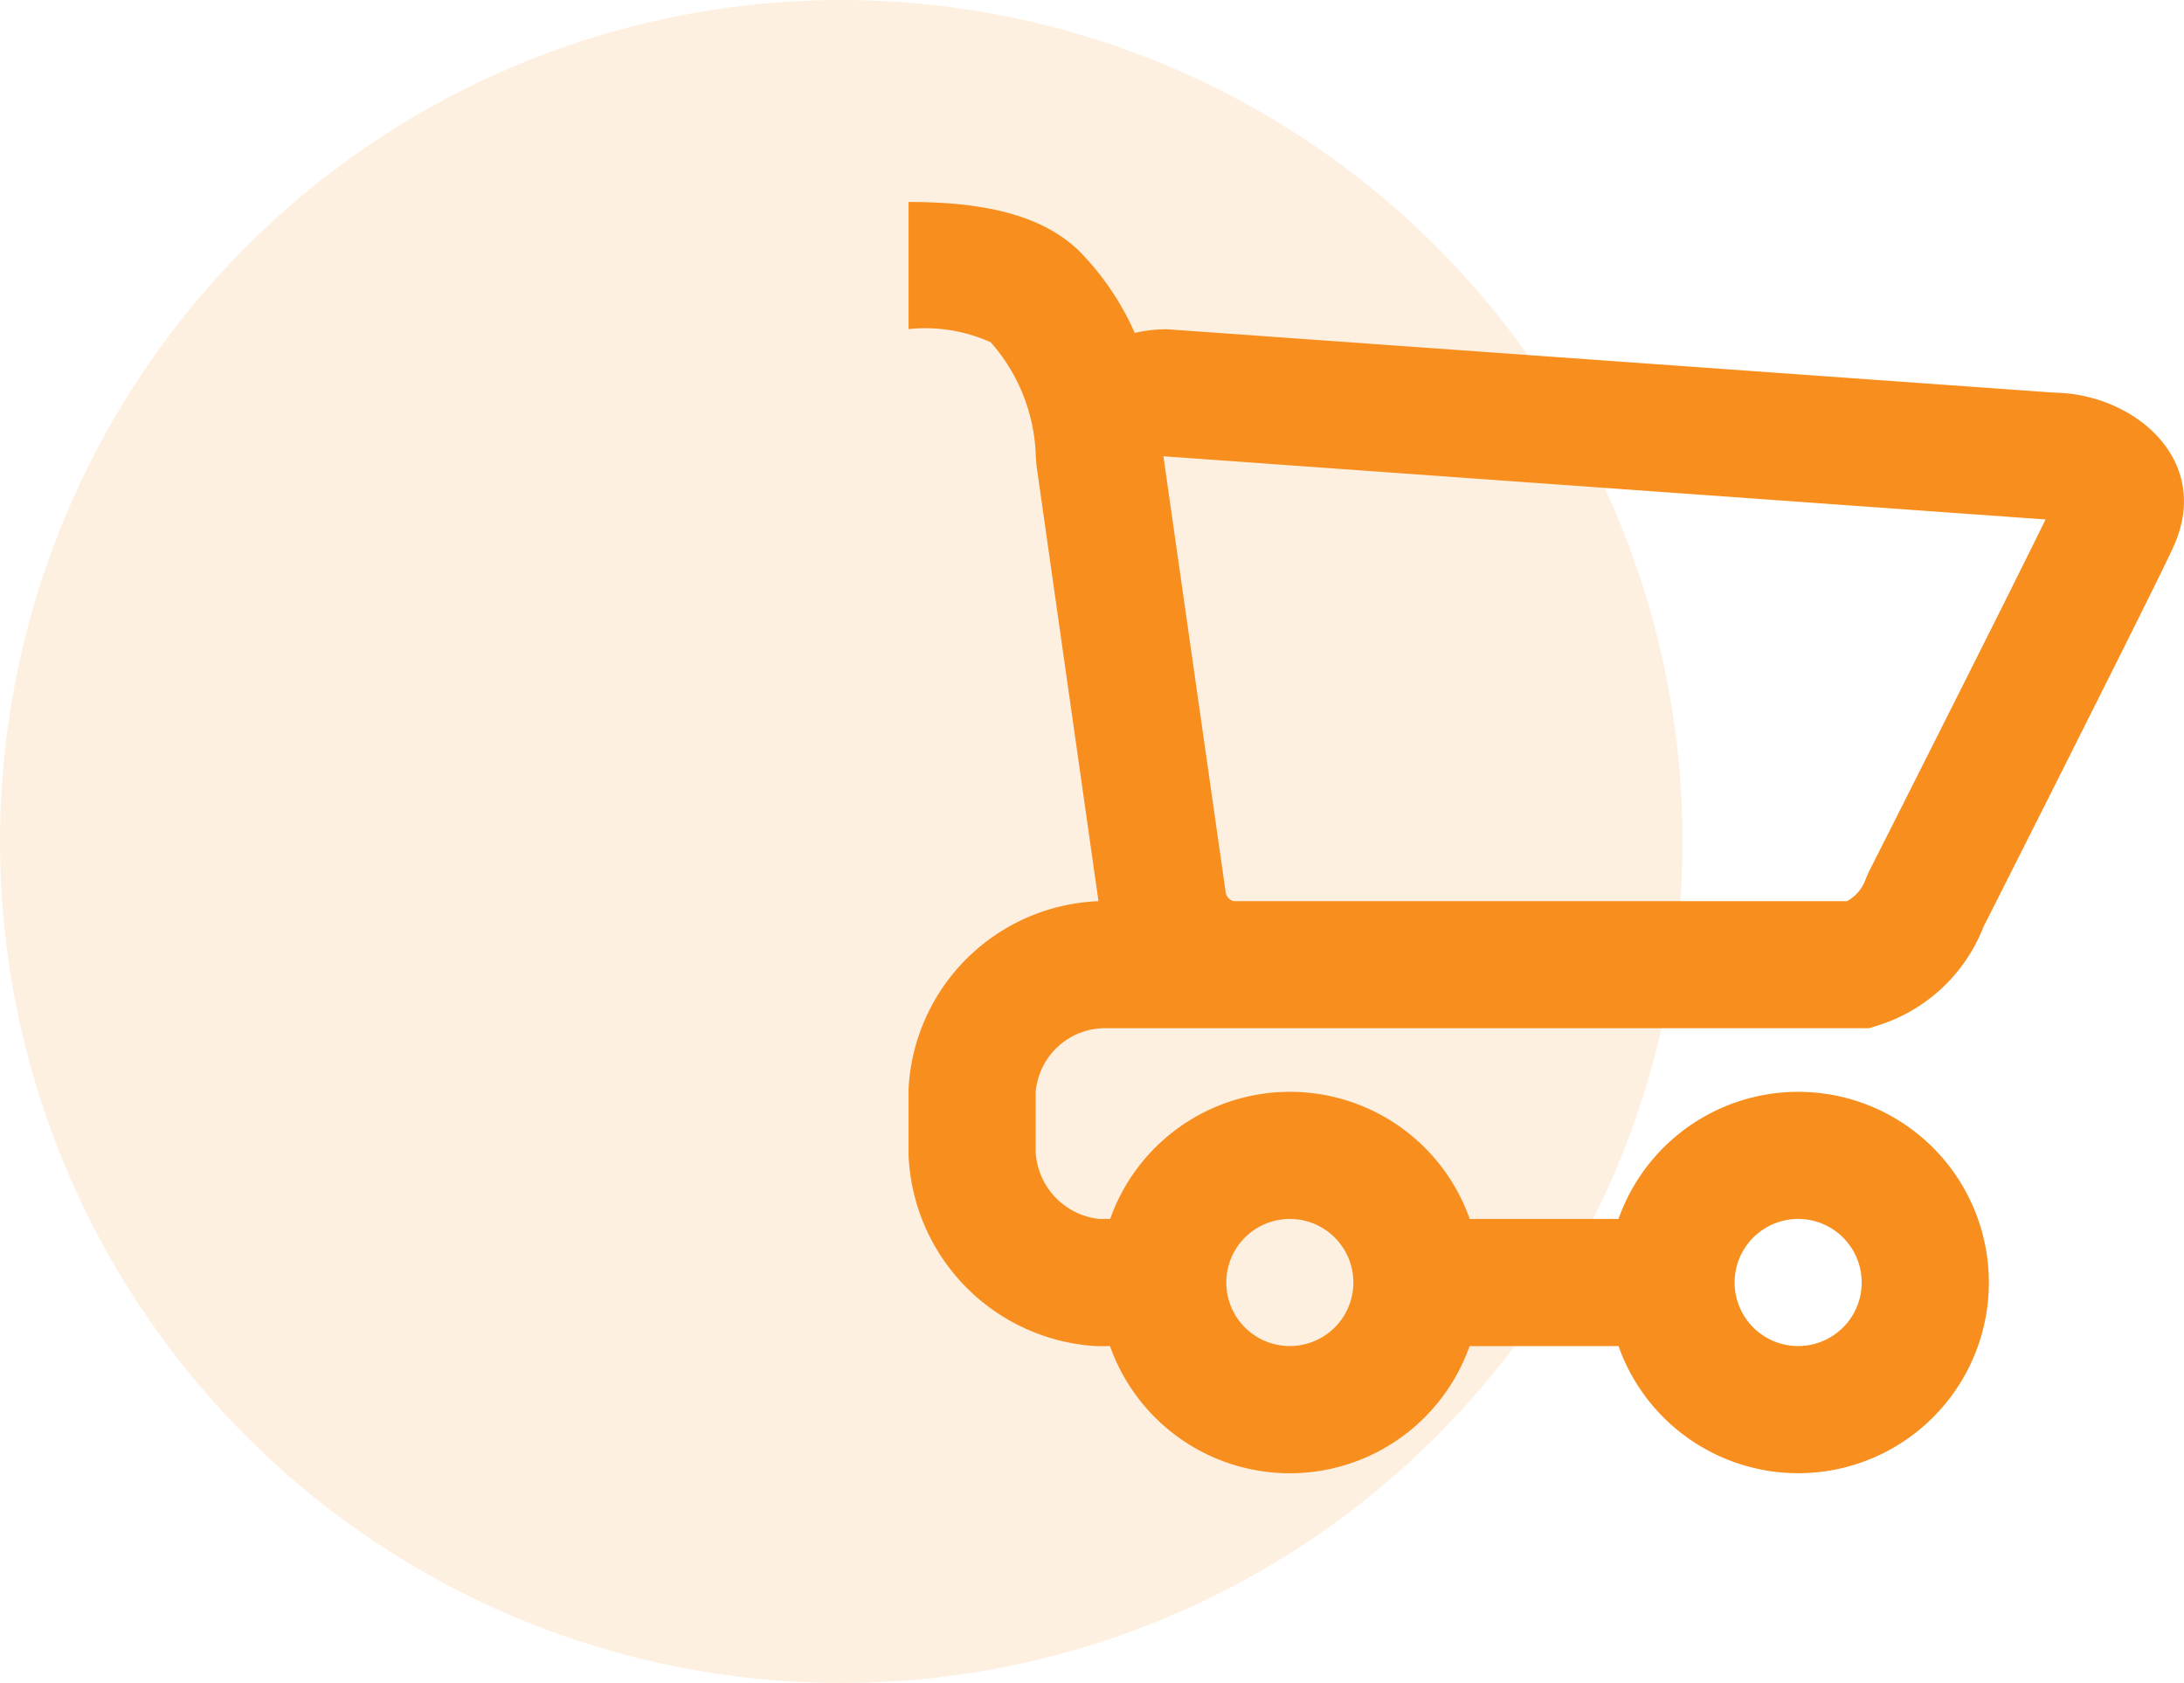 <svg xmlns="http://www.w3.org/2000/svg" width="64.902" height="50" viewBox="0 0 64.902 50"><g transform="translate(-174 -905)"><circle cx="25" cy="25" r="25" transform="translate(174 905)" fill="rgba(247,142,30,0.13)"/><path d="M8.722,5.891a4.179,4.179,0,0,1,.966-.109L36.066,7.666c2.364.042,4.676,2,3.535,4.548-.222.5-1.226,2.515-2.822,5.693-.652,1.3-1.32,2.625-1.989,3.951l-.646,1.28-.2.394a4.957,4.957,0,0,1-3.12,2.928l-.279.088H7.759a2.075,2.075,0,0,0-1.982,1.891l0,1.775a2.118,2.118,0,0,0,1.892,2h.322a5.667,5.667,0,0,1,10.685,0h4.421a5.665,5.665,0,1,1,0,3.777H18.672a5.667,5.667,0,0,1-10.686,0H7.558A5.934,5.934,0,0,1,2,30.325l0-1.982a5.886,5.886,0,0,1,5.644-5.57L5.8,9.82l-.019-.267A5.342,5.342,0,0,0,4.441,6.168,4.742,4.742,0,0,0,2,5.777V2c2.344,0,4.038.423,5.112,1.5A8.2,8.2,0,0,1,8.722,5.891Zm2.933,16.881H29.889a1.18,1.18,0,0,0,.546-.638l.092-.214.245-.484.646-1.279c.668-1.324,1.336-2.65,1.959-3.89l.027-.054c1.092-2.173,1.926-3.844,2.384-4.78L9.573,9.555l1.85,12.952A.321.321,0,0,0,11.655,22.771ZM28.436,35.99A1.888,1.888,0,1,0,26.548,34.1,1.888,1.888,0,0,0,28.436,35.99Zm-15.107,0A1.888,1.888,0,1,0,11.442,34.1,1.888,1.888,0,0,0,13.33,35.99Z" transform="translate(199 909)" fill="#f78e1e" fill-rule="evenodd"/></g></svg>